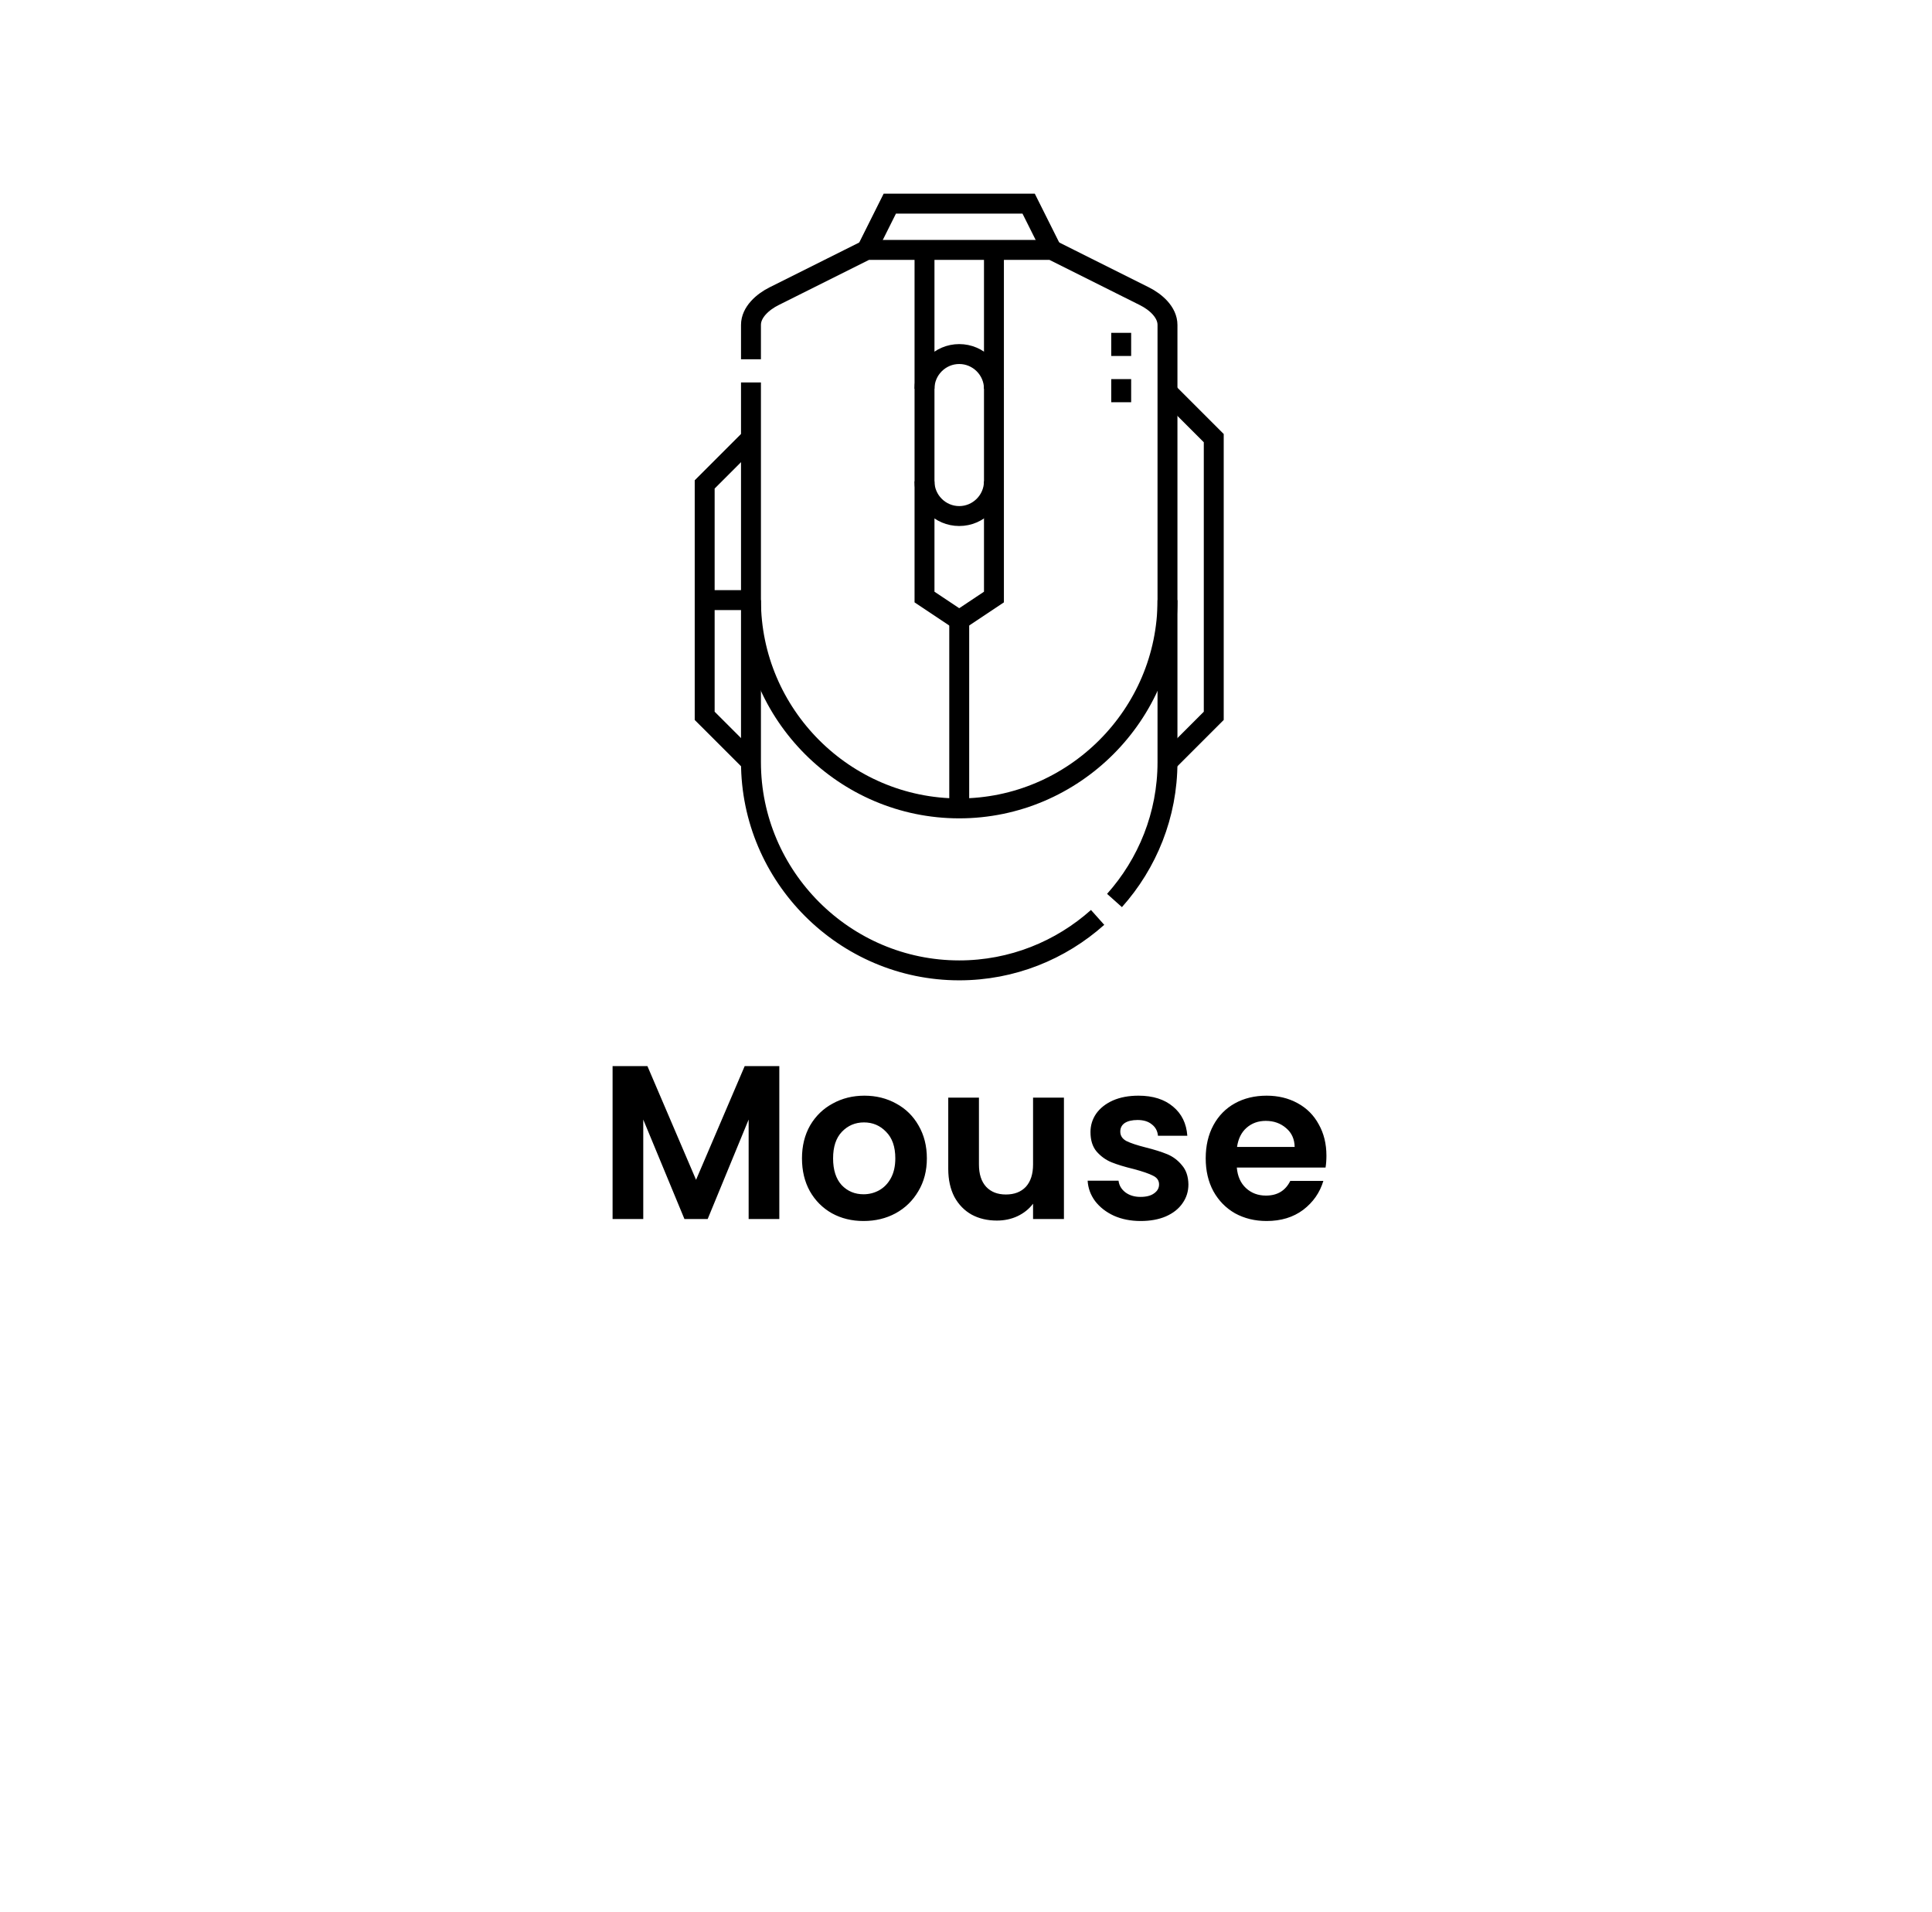<svg width="97" height="96" viewBox="0 0 97 96" fill="none" xmlns="http://www.w3.org/2000/svg">
<g clip-path="url(#clip0_114_597)">
<g filter="url(#filter0_d_114_597)">
<path d="M4.709 15C4.709 6.716 11.425 0 19.709 0H77.249C85.534 0 92.249 6.716 92.249 15V72.54C92.249 80.824 85.534 87.54 77.249 87.54H19.709C11.425 87.54 4.709 80.824 4.709 72.54V15Z" fill="white"/>
</g>
<path d="M39.127 53.523V61.201H37.587V56.207L35.53 61.201H34.364L32.296 56.207V61.201H30.756V53.523H32.505L34.947 59.232L37.389 53.523H39.127ZM43.356 61.3C42.769 61.3 42.241 61.172 41.772 60.915C41.303 60.651 40.932 60.281 40.661 59.804C40.397 59.328 40.265 58.778 40.265 58.154C40.265 57.531 40.401 56.981 40.672 56.504C40.95 56.028 41.328 55.661 41.805 55.404C42.282 55.14 42.813 55.008 43.4 55.008C43.986 55.008 44.518 55.14 44.995 55.404C45.471 55.661 45.846 56.028 46.117 56.504C46.395 56.981 46.535 57.531 46.535 58.154C46.535 58.778 46.392 59.328 46.106 59.804C45.827 60.281 45.446 60.651 44.962 60.915C44.485 61.172 43.95 61.3 43.356 61.3ZM43.356 59.958C43.635 59.958 43.895 59.892 44.137 59.76C44.386 59.621 44.584 59.416 44.731 59.144C44.877 58.873 44.951 58.543 44.951 58.154C44.951 57.575 44.797 57.131 44.489 56.823C44.188 56.508 43.818 56.35 43.378 56.35C42.938 56.35 42.568 56.508 42.267 56.823C41.974 57.131 41.827 57.575 41.827 58.154C41.827 58.734 41.97 59.181 42.256 59.496C42.549 59.804 42.916 59.958 43.356 59.958ZM53.417 55.107V61.201H51.867V60.431C51.669 60.695 51.408 60.904 51.086 61.058C50.77 61.205 50.425 61.278 50.051 61.278C49.575 61.278 49.153 61.179 48.786 60.981C48.42 60.776 48.13 60.479 47.917 60.09C47.712 59.694 47.609 59.225 47.609 58.682V55.107H49.15V58.462C49.15 58.946 49.27 59.32 49.513 59.584C49.755 59.841 50.084 59.969 50.502 59.969C50.928 59.969 51.261 59.841 51.504 59.584C51.745 59.32 51.867 58.946 51.867 58.462V55.107H53.417ZM57.269 61.3C56.77 61.3 56.323 61.212 55.927 61.036C55.531 60.853 55.216 60.607 54.981 60.299C54.754 59.991 54.629 59.65 54.607 59.276H56.158C56.187 59.511 56.301 59.705 56.499 59.859C56.704 60.013 56.957 60.09 57.258 60.09C57.551 60.09 57.779 60.032 57.94 59.914C58.109 59.797 58.193 59.647 58.193 59.463C58.193 59.265 58.09 59.119 57.885 59.023C57.687 58.921 57.368 58.811 56.928 58.693C56.473 58.583 56.099 58.47 55.806 58.352C55.52 58.235 55.271 58.055 55.058 57.813C54.853 57.571 54.75 57.245 54.75 56.834C54.75 56.497 54.845 56.189 55.036 55.91C55.234 55.632 55.513 55.412 55.872 55.25C56.239 55.089 56.668 55.008 57.159 55.008C57.885 55.008 58.464 55.192 58.897 55.558C59.33 55.918 59.568 56.405 59.612 57.021H58.138C58.116 56.779 58.013 56.589 57.83 56.449C57.654 56.303 57.416 56.229 57.115 56.229C56.836 56.229 56.62 56.281 56.466 56.383C56.319 56.486 56.246 56.629 56.246 56.812C56.246 57.018 56.349 57.175 56.554 57.285C56.759 57.388 57.078 57.494 57.511 57.604C57.951 57.714 58.314 57.828 58.6 57.945C58.886 58.063 59.132 58.246 59.337 58.495C59.55 58.737 59.66 59.06 59.667 59.463C59.667 59.815 59.568 60.131 59.37 60.409C59.179 60.688 58.901 60.908 58.534 61.069C58.175 61.223 57.753 61.3 57.269 61.3ZM66.596 58.022C66.596 58.242 66.581 58.44 66.552 58.616H62.097C62.134 59.056 62.288 59.401 62.559 59.65C62.83 59.9 63.164 60.024 63.56 60.024C64.132 60.024 64.539 59.779 64.781 59.287H66.442C66.266 59.874 65.929 60.358 65.43 60.739C64.931 61.113 64.319 61.3 63.593 61.3C63.006 61.3 62.478 61.172 62.009 60.915C61.547 60.651 61.184 60.281 60.92 59.804C60.663 59.328 60.535 58.778 60.535 58.154C60.535 57.524 60.663 56.97 60.92 56.493C61.177 56.017 61.536 55.65 61.998 55.393C62.46 55.137 62.992 55.008 63.593 55.008C64.172 55.008 64.689 55.133 65.144 55.382C65.606 55.632 65.962 55.987 66.211 56.449C66.468 56.904 66.596 57.428 66.596 58.022ZM65.001 57.582C64.994 57.186 64.851 56.871 64.572 56.636C64.293 56.394 63.952 56.273 63.549 56.273C63.168 56.273 62.845 56.391 62.581 56.625C62.324 56.853 62.167 57.172 62.108 57.582H65.001Z" fill="black"/>
<path d="M37.704 38.261L35.38 35.938V24.32L37.704 21.996M58.616 38.261L60.939 35.938V21.996L58.616 19.673M35.38 30.129H37.704M52.807 12.547L51.645 10.224H44.674L43.513 12.547M49.903 12.547V29.974L48.16 31.136L46.417 29.974V12.547" stroke="black" stroke-miterlimit="22.926"/>
<path d="M49.902 24.165C49.902 25.123 49.118 25.908 48.16 25.908C47.201 25.908 46.417 25.123 46.417 24.165M46.417 19.518C46.417 18.559 47.201 17.775 48.16 17.775C49.118 17.775 49.903 18.559 49.903 19.518M48.16 31.136V40.585M56.292 17.871V16.709M56.292 20.195V19.033" stroke="black" stroke-miterlimit="22.926"/>
<path d="M55.956 45.209C57.608 43.359 58.616 40.922 58.616 38.261V16.312C58.616 15.674 58.026 15.156 57.454 14.871L52.807 12.547H43.513L38.865 14.871C38.294 15.156 37.704 15.674 37.704 16.312V18.038M37.704 19.2V38.261C37.704 44.012 42.409 48.717 48.16 48.717C50.821 48.717 53.257 47.71 55.108 46.058" stroke="black" stroke-miterlimit="22.926"/>
<path d="M37.704 30.129C37.704 35.879 42.409 40.585 48.16 40.585C53.91 40.585 58.616 35.879 58.616 30.129" stroke="black" stroke-miterlimit="22.926"/>
</g>
<defs>
<filter id="filter0_d_114_597" x="0.709" y="0" width="95.54" height="95.54" filterUnits="userSpaceOnUse" color-interpolation-filters="sRGB">
<feFlood flood-opacity="0" result="BackgroundImageFix"/>
<feColorMatrix in="SourceAlpha" type="matrix" values="0 0 0 0 0 0 0 0 0 0 0 0 0 0 0 0 0 0 127 0" result="hardAlpha"/>
<feOffset dy="4"/>
<feGaussianBlur stdDeviation="2"/>
<feComposite in2="hardAlpha" operator="out"/>
<feColorMatrix type="matrix" values="0 0 0 0 0 0 0 0 0 0 0 0 0 0 0 0 0 0 0.5 0"/>
<feBlend mode="normal" in2="BackgroundImageFix" result="effect1_dropShadow_114_597"/>
<feBlend mode="normal" in="SourceGraphic" in2="effect1_dropShadow_114_597" result="shape"/>
</filter>
<clipPath id="clip0_114_597">
<rect width="97" height="96" fill="white"/>
</clipPath>
</defs>
</svg>
